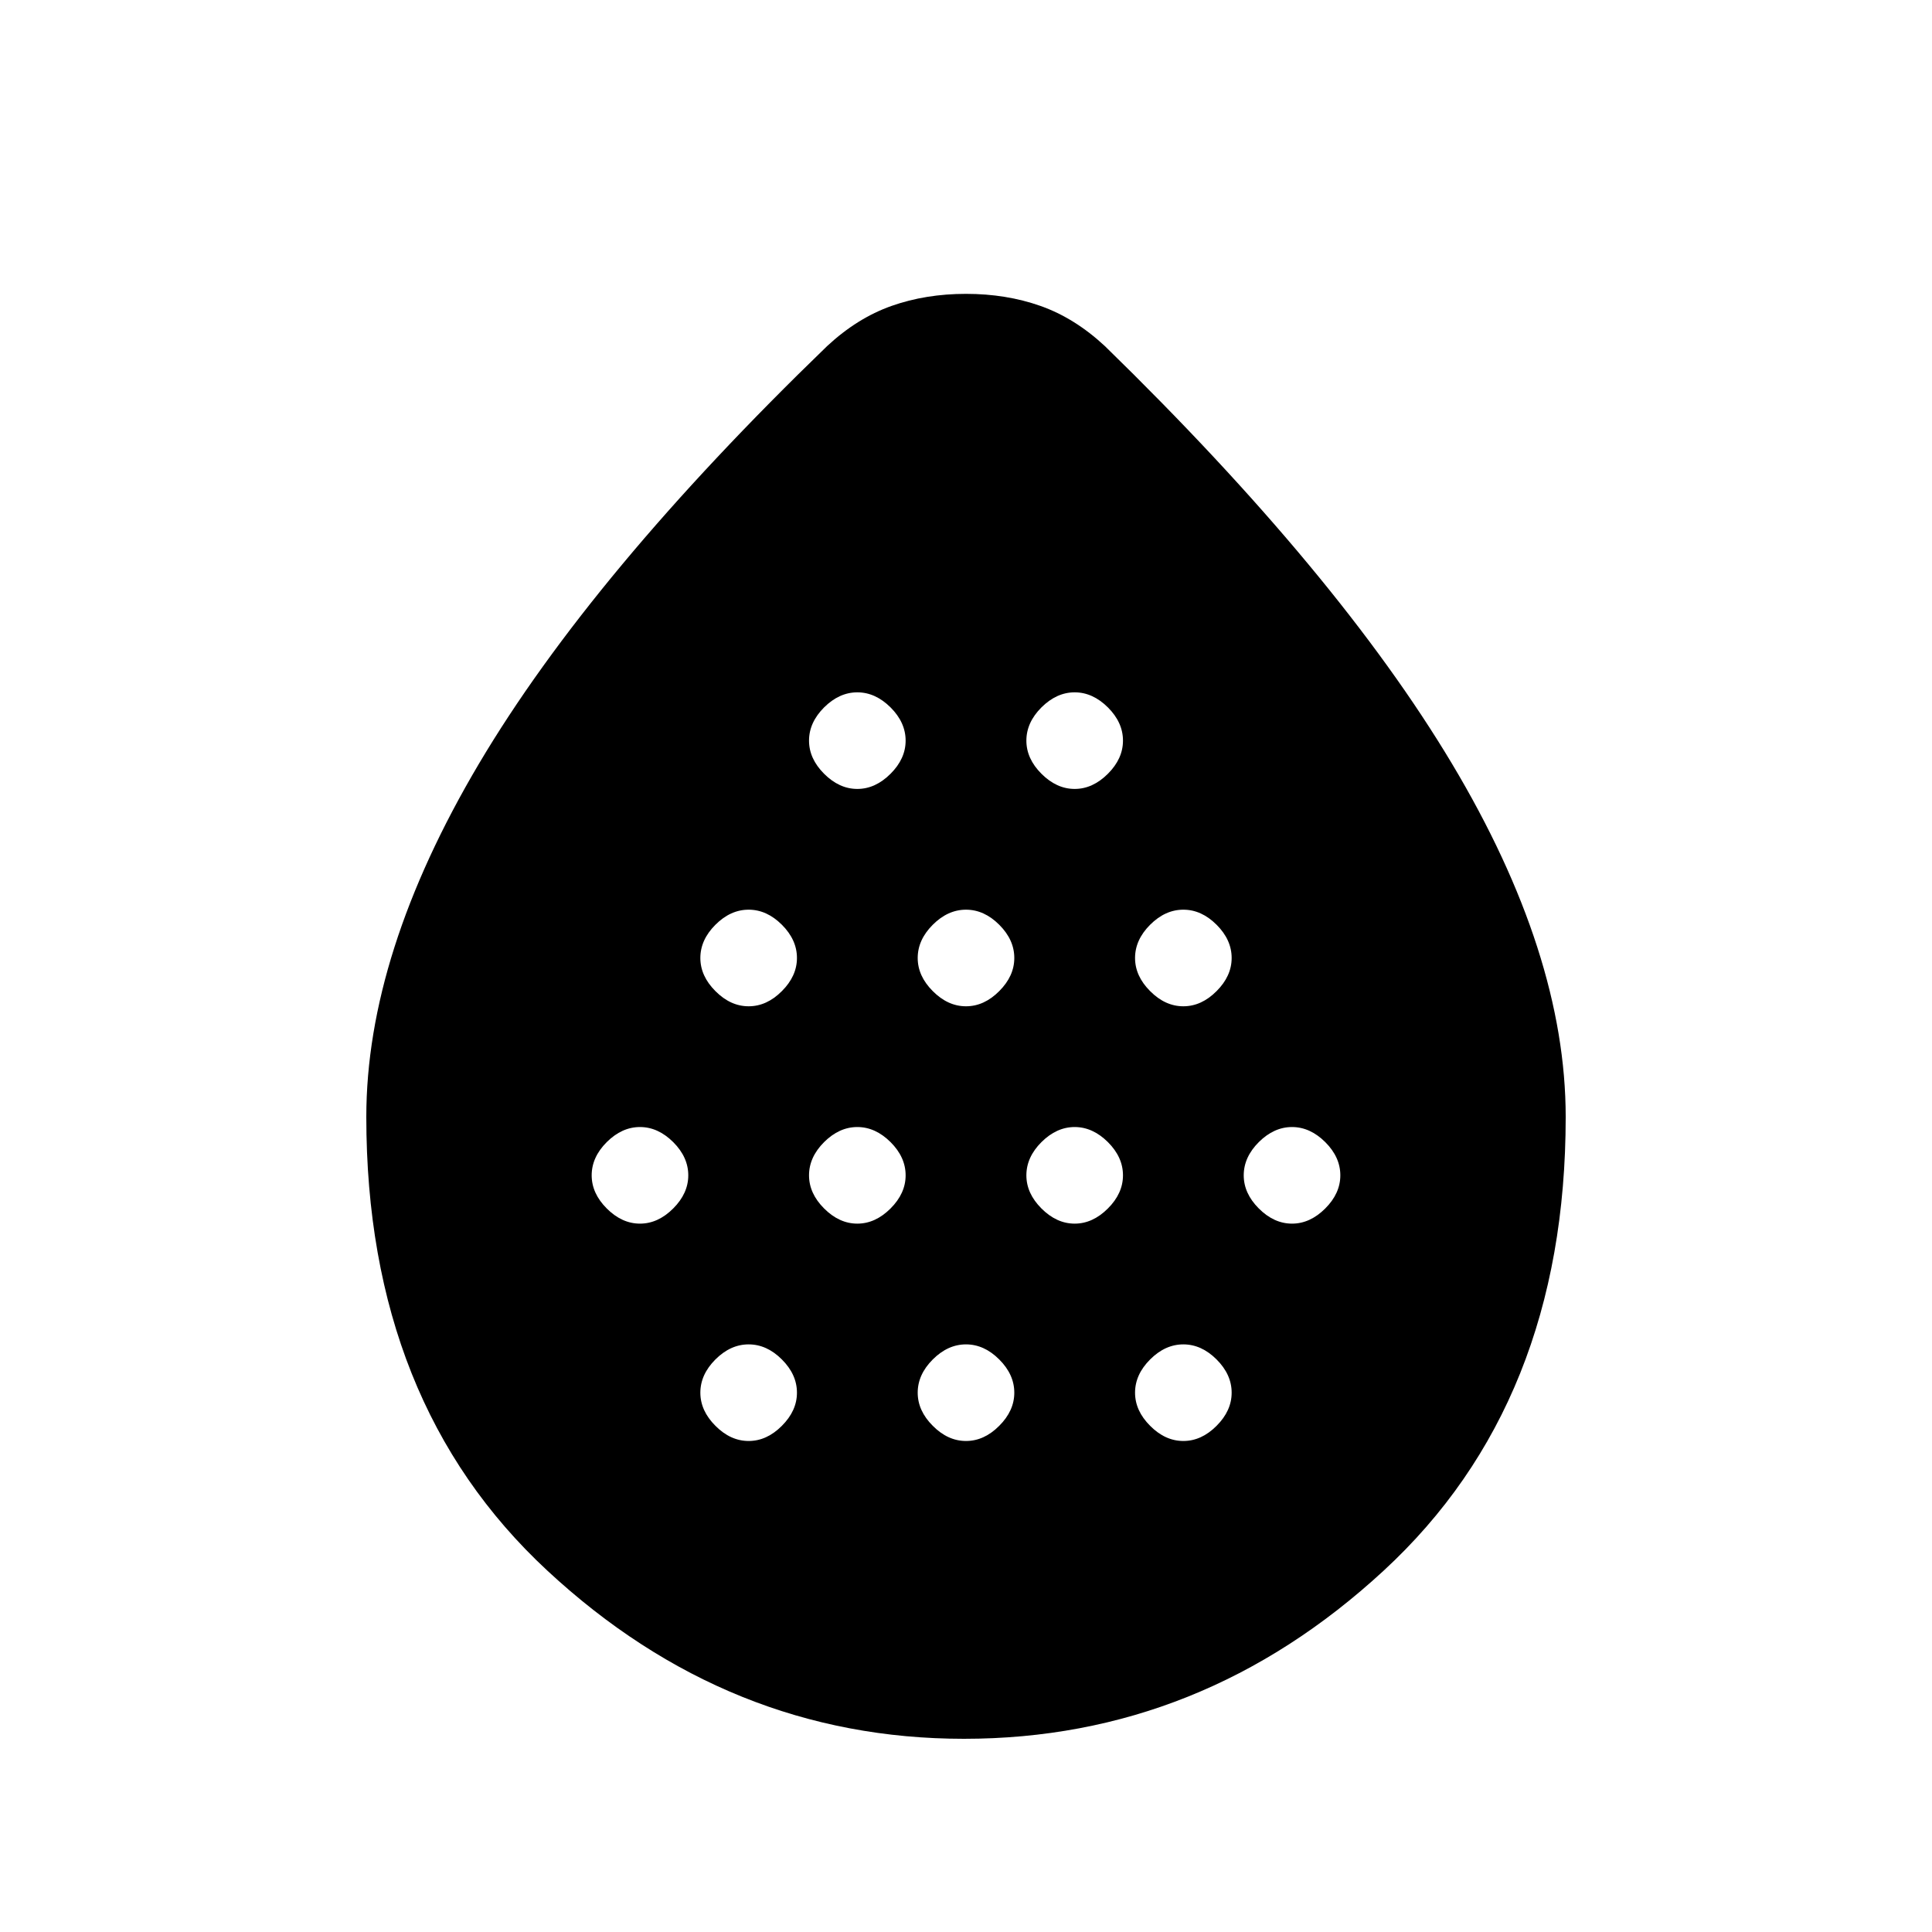 <svg xmlns="http://www.w3.org/2000/svg" height="20" width="20"><path d="M6.625 12.667q.187 0 .344-.157.156-.156.156-.343 0-.188-.156-.344-.157-.156-.344-.156-.187 0-.344.156-.156.156-.156.344 0 .187.156.343.157.157.344.157Zm1.125-2.25q.188 0 .344-.157.156-.156.156-.343 0-.188-.156-.344-.156-.156-.344-.156-.188 0-.344.156-.156.156-.156.344 0 .187.156.343.156.157.344.157Zm0 4.5q.188 0 .344-.157.156-.156.156-.343 0-.188-.156-.344-.156-.156-.344-.156-.188 0-.344.156-.156.156-.156.344 0 .187.156.343.156.157.344.157Zm1.125-2.25q.187 0 .344-.157.156-.156.156-.343 0-.188-.156-.344-.157-.156-.344-.156-.187 0-.344.156-.156.156-.156.344 0 .187.156.343.157.157.344.157Zm0-4.5q.187 0 .344-.157.156-.156.156-.343 0-.188-.156-.344-.157-.156-.344-.156-.187 0-.344.156-.156.156-.156.344 0 .187.156.343.157.157.344.157ZM10 10.417q.188 0 .344-.157.156-.156.156-.343 0-.188-.156-.344-.156-.156-.344-.156-.188 0-.344.156-.156.156-.156.344 0 .187.156.343.156.157.344.157Zm0 4.5q.188 0 .344-.157.156-.156.156-.343 0-.188-.156-.344-.156-.156-.344-.156-.188 0-.344.156-.156.156-.156.344 0 .187.156.343.156.157.344.157Zm1.125-2.25q.187 0 .344-.157.156-.156.156-.343 0-.188-.156-.344-.157-.156-.344-.156-.187 0-.344.156-.156.156-.156.344 0 .187.156.343.157.157.344.157Zm0-4.5q.187 0 .344-.157.156-.156.156-.343 0-.188-.156-.344-.157-.156-.344-.156-.187 0-.344.156-.156.156-.156.344 0 .187.156.343.157.157.344.157Zm1.125 2.25q.188 0 .344-.157.156-.156.156-.343 0-.188-.156-.344-.156-.156-.344-.156-.188 0-.344.156-.156.156-.156.344 0 .187.156.343.156.157.344.157Zm0 4.5q.188 0 .344-.157.156-.156.156-.343 0-.188-.156-.344-.156-.156-.344-.156-.188 0-.344.156-.156.156-.156.344 0 .187.156.343.156.157.344.157Zm1.125-2.25q.187 0 .344-.157.156-.156.156-.343 0-.188-.156-.344-.157-.156-.344-.156-.187 0-.344.156-.156.156-.156.344 0 .187.156.343.157.157.344.157ZM9.979 18q-2.437 0-4.312-1.74-1.875-1.739-1.875-4.698 0-1.687 1.166-3.656 1.167-1.968 3.604-4.323.313-.291.667-.416.354-.125.771-.125.417 0 .771.125.354.125.667.416 2.416 2.355 3.593 4.323 1.177 1.969 1.177 3.656 0 2.959-1.885 4.698Q12.438 18 9.979 18Z"/></svg>